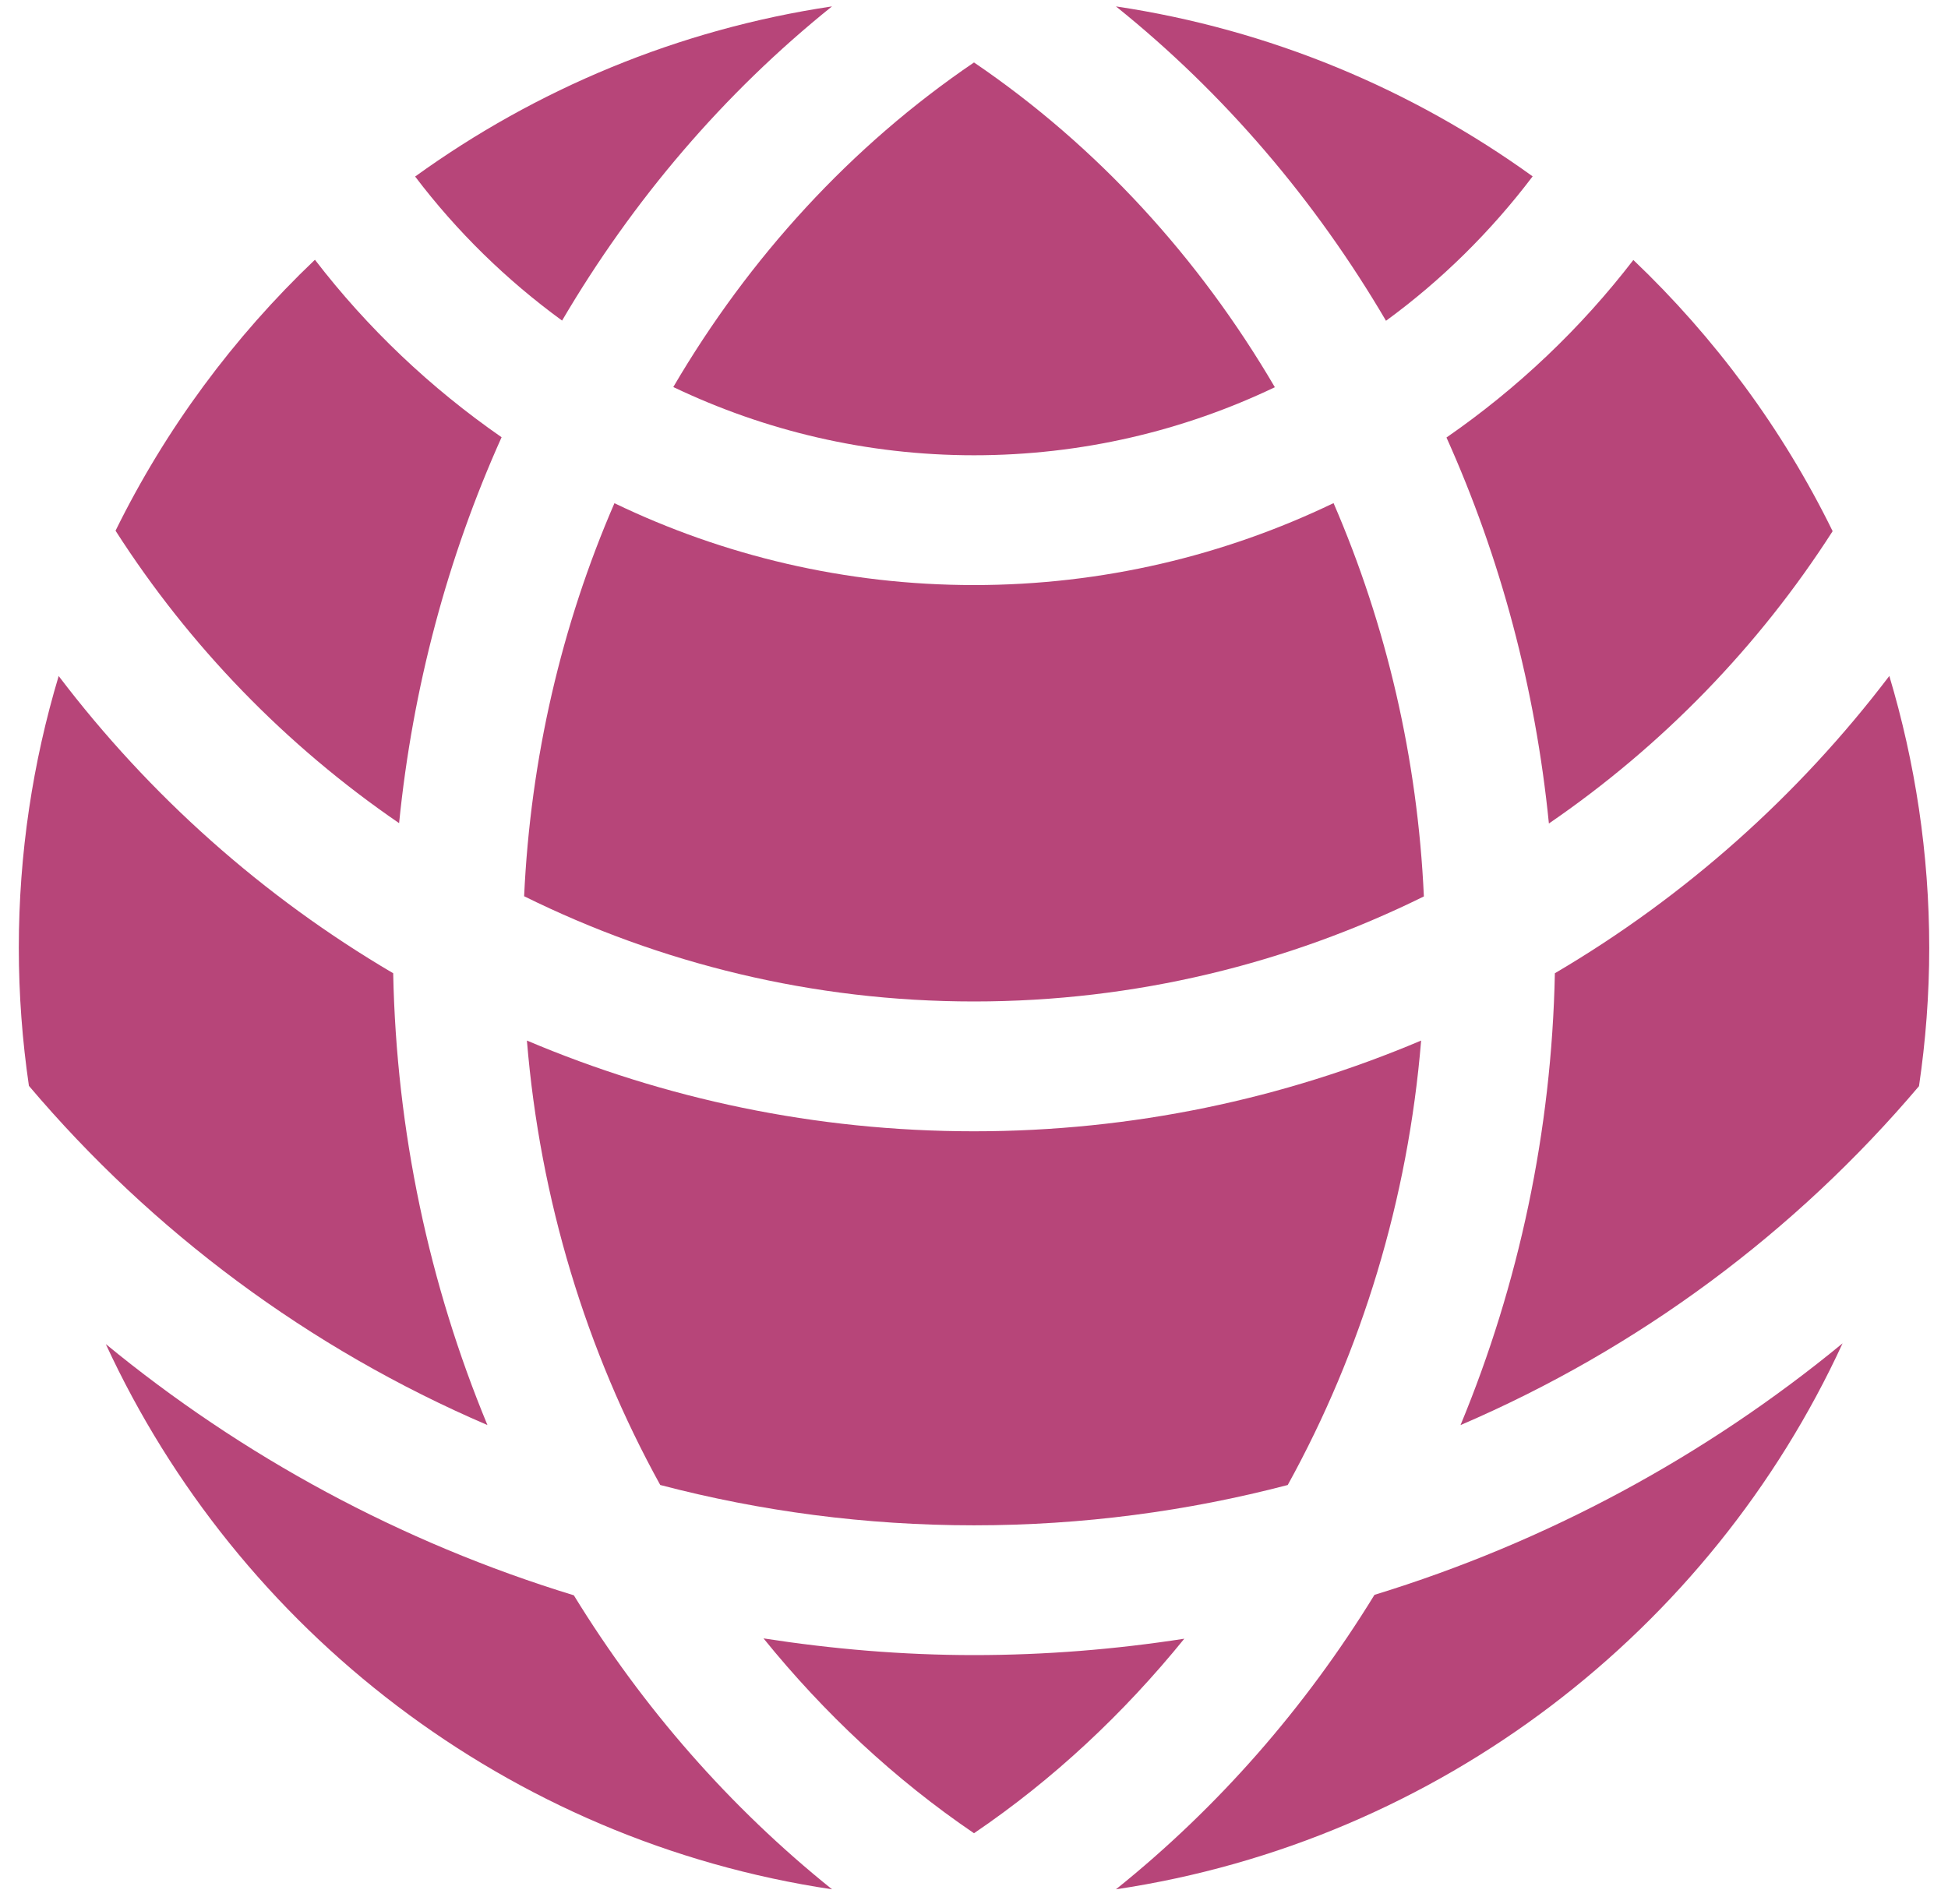 <svg width="90" height="88" viewBox="0 0 90 88" fill="none" xmlns="http://www.w3.org/2000/svg">
<path d="M45 21.038C49.977 21.038 54.687 19.906 58.9 17.894C55.395 11.906 50.68 6.745 45 2.886C39.325 6.74 34.61 11.901 31.107 17.885C35.318 19.897 40.023 21.038 45 21.038Z" fill="#B74579"/>
<path d="M25.969 14.814C29.242 9.241 33.448 4.303 38.44 0.295C31.325 1.359 24.764 4.123 19.18 8.158C21.103 10.697 23.393 12.935 25.969 14.814Z" fill="#B74579"/>
<path d="M18.439 38.038C19.065 31.789 20.677 25.761 23.174 20.205C19.893 17.929 16.979 15.165 14.55 12.003C10.787 15.585 7.652 19.819 5.338 24.524C8.755 29.86 13.216 34.459 18.439 38.038Z" fill="#B74579"/>
<path d="M24.344 48.084C24.947 55.425 27.088 62.434 30.504 68.621C35.134 69.836 39.992 70.485 45 70.485C50.008 70.485 54.867 69.834 59.495 68.622C62.911 62.434 65.054 55.425 65.658 48.084C59.303 50.776 52.327 52.277 45 52.277C37.673 52.277 30.697 50.778 24.344 48.084Z" fill="#B74579"/>
<path d="M64.035 14.823C66.609 12.944 68.888 10.687 70.81 8.15C65.228 4.122 58.672 1.36 51.558 0.296C56.554 4.308 60.763 9.246 64.035 14.823Z" fill="#B74579"/>
<path d="M71.561 38.054C76.784 34.475 81.254 29.876 84.67 24.546C82.362 19.835 79.227 15.6 75.463 12.014C73.031 15.176 70.116 17.943 66.829 20.217C69.327 25.776 70.938 31.805 71.561 38.054Z" fill="#B74579"/>
<path d="M61.612 23.249C56.582 25.668 50.948 27.036 45 27.036C39.053 27.036 33.418 25.674 28.388 23.253C25.946 28.885 24.509 35.044 24.215 41.415C30.489 44.515 37.537 46.278 44.999 46.278C52.46 46.278 59.511 44.521 65.785 41.424C65.495 35.046 64.052 28.885 61.612 23.249Z" fill="#B74579"/>
<path d="M51.558 87.305C66.513 85.071 79.028 75.333 85.129 62.076C78.826 67.263 71.5 71.247 63.502 73.698C60.312 78.901 56.281 83.517 51.558 87.305Z" fill="#B74579"/>
<path d="M87.289 31.236C83.094 36.761 77.847 41.441 71.837 44.973C71.689 52.277 70.171 59.358 67.478 65.853C75.71 62.32 82.955 56.93 88.66 50.191C88.968 48.105 89.133 45.97 89.133 43.8C89.132 39.434 88.48 35.22 87.289 31.236Z" fill="#B74579"/>
<path d="M45 76.482C41.691 76.482 38.449 76.202 35.275 75.71C38.074 79.166 41.33 82.219 45 84.714C48.668 82.226 51.916 79.177 54.716 75.725C51.546 76.216 48.305 76.482 45 76.482Z" fill="#B74579"/>
<path d="M18.166 44.974C12.152 41.441 6.906 36.763 2.711 31.239C1.517 35.223 0.869 39.434 0.869 43.8C0.869 45.968 1.031 48.094 1.336 50.177C7.043 56.919 14.286 62.317 22.52 65.852C19.829 59.356 18.313 52.277 18.166 44.974Z" fill="#B74579"/>
<path d="M26.512 73.719C18.516 71.276 11.192 67.292 4.888 62.11C10.996 75.348 23.503 85.075 38.442 87.305C33.727 83.521 29.7 78.918 26.512 73.719Z" fill="#B74579"/>
</svg>
